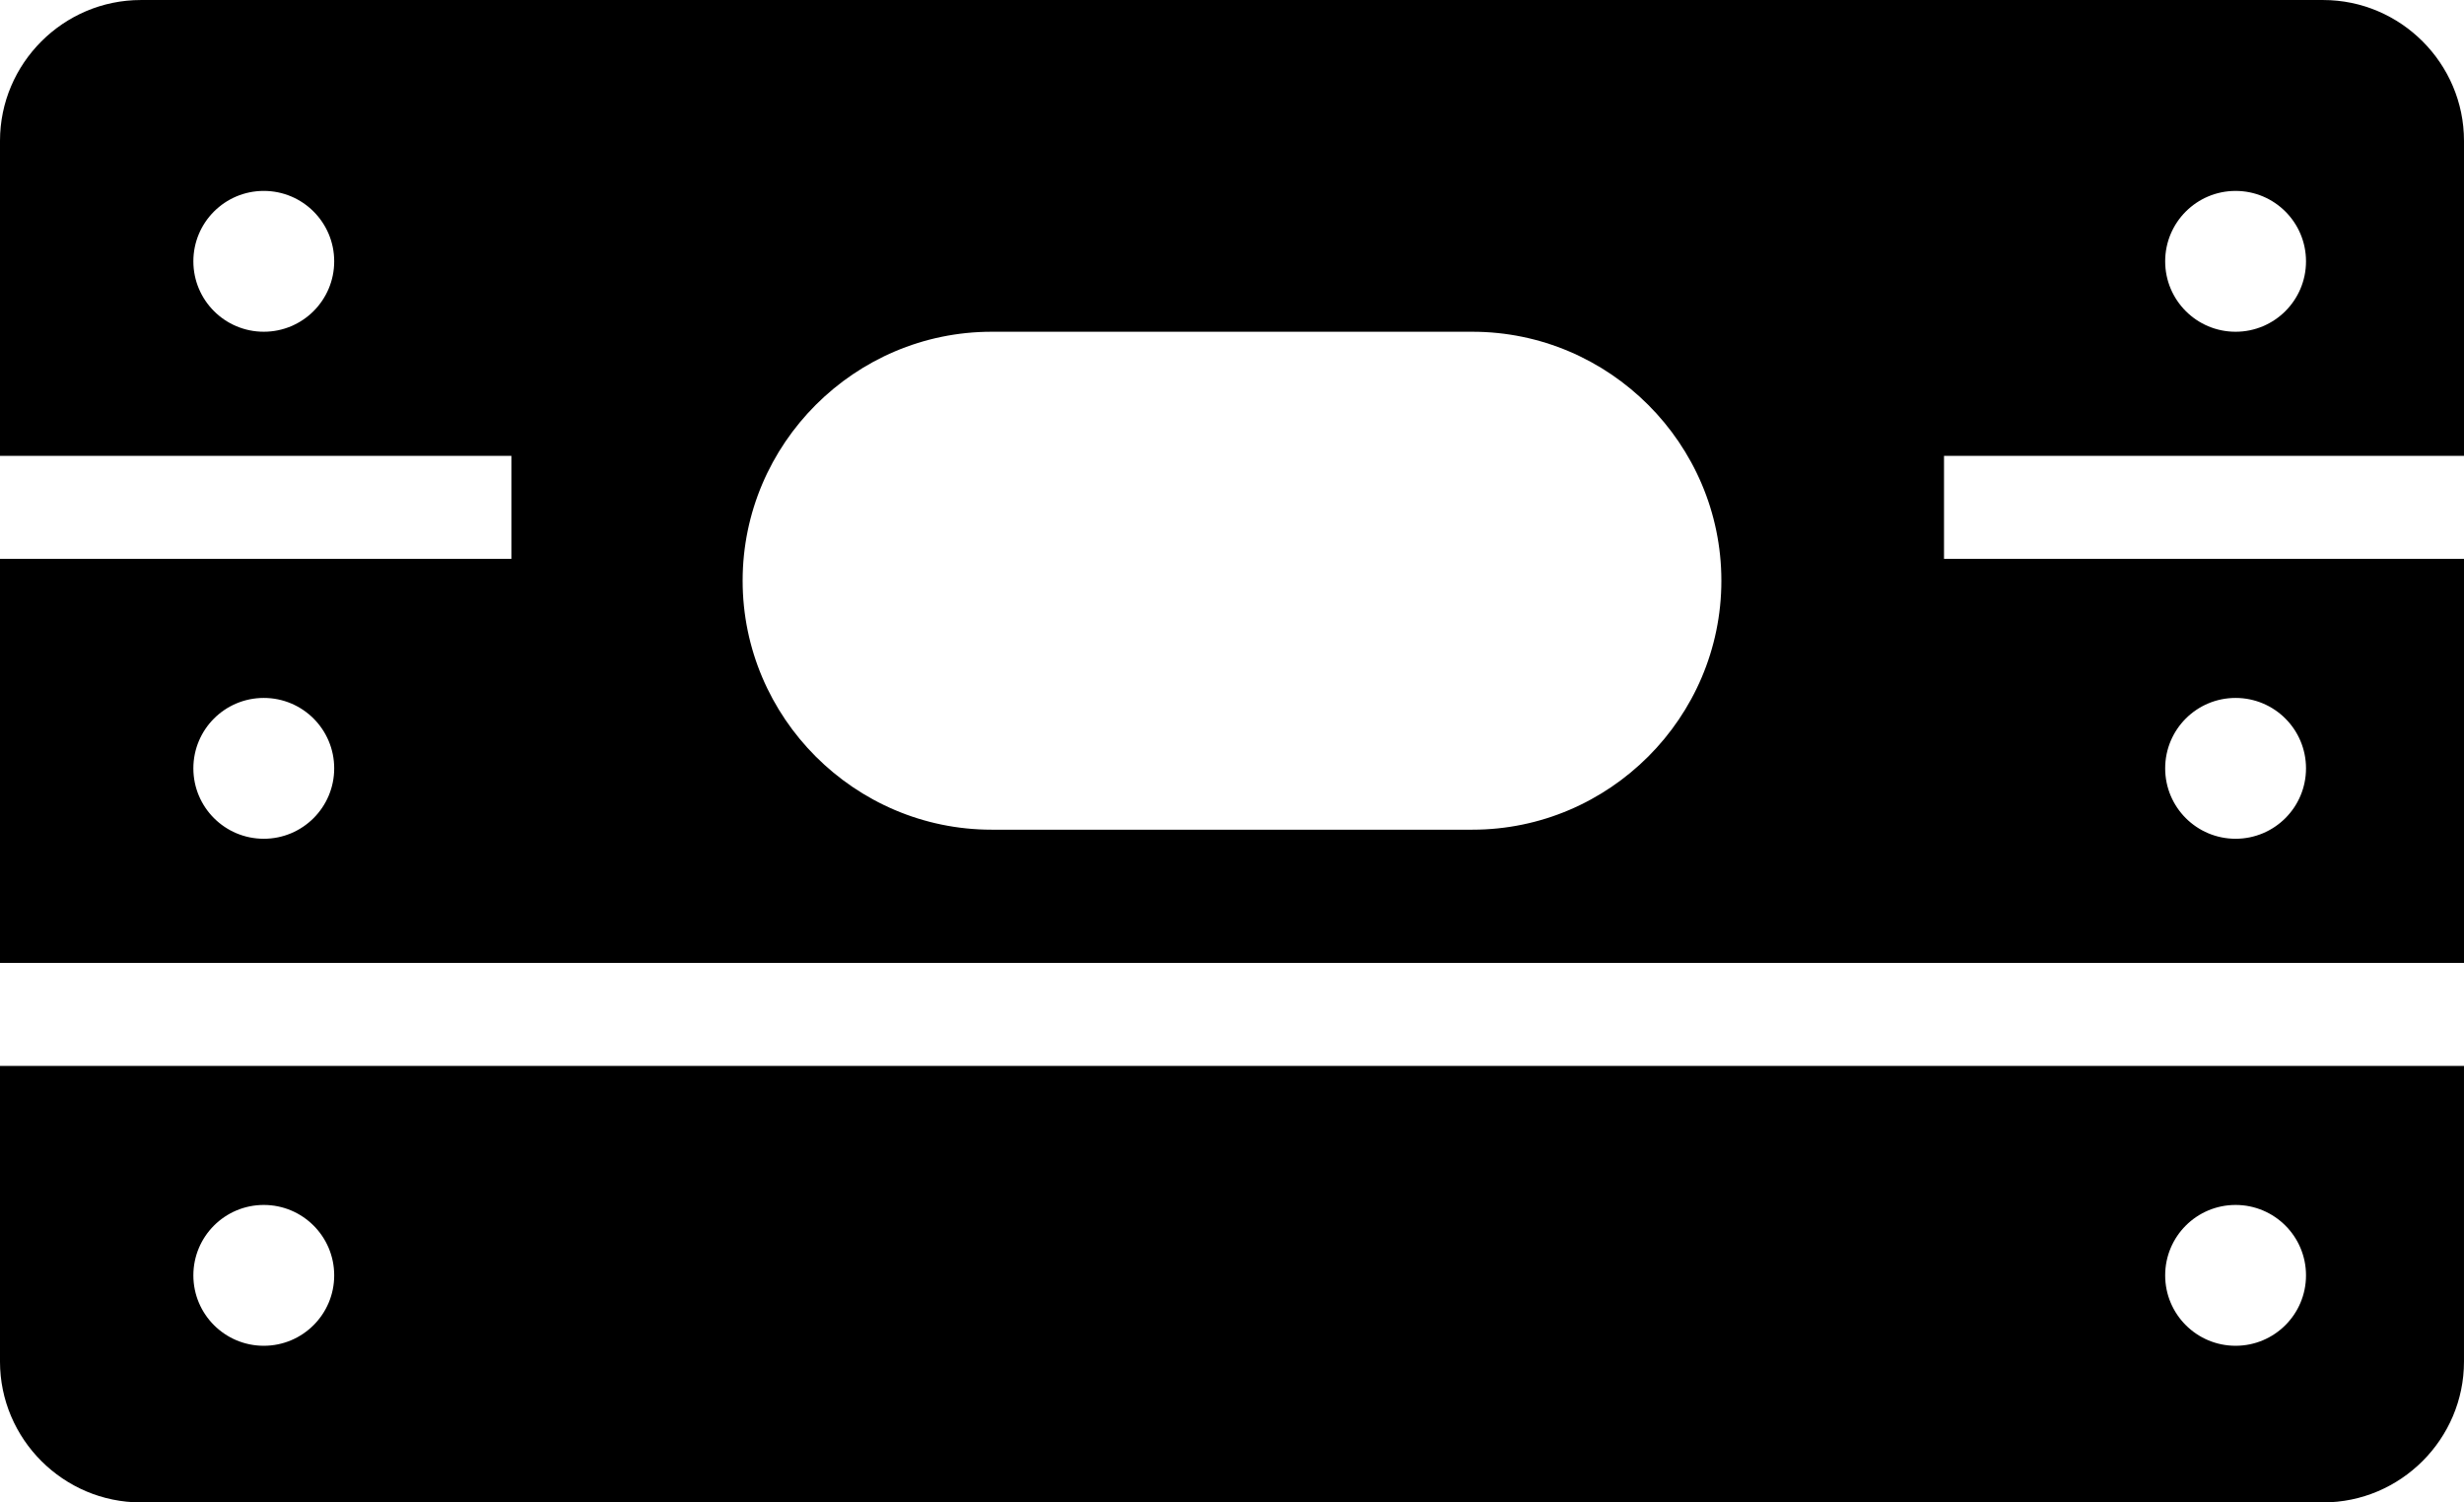 <?xml version="1.0" encoding="UTF-8"?>
<!DOCTYPE svg PUBLIC "-//W3C//DTD SVG 1.1//EN" "http://www.w3.org/Graphics/SVG/1.1/DTD/svg11.dtd">
<!-- Creator: CorelDRAW 2019 (64-Bit) -->
<svg xmlns="http://www.w3.org/2000/svg" xml:space="preserve" width="17.495mm" height="10.668mm" version="1.1" style="shape-rendering:geometricPrecision; text-rendering:geometricPrecision; image-rendering:optimizeQuality; fill-rule:evenodd; clip-rule:evenodd"
viewBox="0 0 1746.41 1064.89"
 xmlns:xlink="http://www.w3.org/1999/xlink">
 <defs>
  <style type="text/css">
   <![CDATA[
    .fil0 {fill:black}
   ]]>
  </style>
 </defs>
 <g id="Vrstva_x0020_1">
  <path class="fil0" d="M99.83 0l1546.75 0c54.9,0 99.83,44.92 99.83,99.83l0 223.29 -354.93 0 -13.62 0 0 73.01 13.62 0 354.93 0 0 286.36 -1746.41 0 0 -286.36 362.47 0 0 -73.01 -362.47 0 0 -223.29c0,-54.9 44.92,-99.83 99.83,-99.83zm1484.69 854.05c27.57,0 49.91,22.34 49.91,49.91 0,27.57 -22.34,49.91 -49.91,49.91 -27.57,0 -49.91,-22.34 -49.91,-49.91 0,-27.57 22.34,-49.91 49.91,-49.91zm0 -359.37c27.57,0 49.91,22.34 49.91,49.91 0,27.57 -22.34,49.91 -49.91,49.91 -27.57,0 -49.91,-22.34 -49.91,-49.91 0,-27.57 22.34,-49.91 49.91,-49.91zm0 -359.37c27.57,0 49.91,22.34 49.91,49.91 0,27.57 -22.34,49.91 -49.91,49.91 -27.57,0 -49.91,-22.34 -49.91,-49.91 0,-27.57 22.34,-49.91 49.91,-49.91zm-1397.56 718.74c27.57,0 49.91,22.34 49.91,49.91 0,27.57 -22.34,49.91 -49.91,49.91 -27.57,0 -49.91,-22.34 -49.91,-49.91 0,-27.57 22.34,-49.91 49.91,-49.91zm0 -359.37c27.57,0 49.91,22.34 49.91,49.91 0,27.57 -22.34,49.91 -49.91,49.91 -27.57,0 -49.91,-22.34 -49.91,-49.91 0,-27.57 22.34,-49.91 49.91,-49.91zm1559.44 260.82l0 209.56c0,54.9 -44.92,99.83 -99.83,99.83l-1546.75 0c-54.9,0 -99.83,-44.92 -99.83,-99.83l0 -209.56 1746.41 0zm-1559.44 -620.2c27.57,0 49.91,22.34 49.91,49.91 0,27.57 -22.34,49.91 -49.91,49.91 -27.57,0 -49.91,-22.34 -49.91,-49.91 0,-27.57 22.34,-49.91 49.91,-49.91zm515.86 99.83l340.77 0c97.06,0 176.46,79.4 176.46,176.46l0 0.01c0,97.06 -79.4,176.46 -176.46,176.46l-340.77 0c-97.06,0 -176.46,-79.4 -176.46,-176.46l0 -0.01c0,-97.06 79.4,-176.46 176.46,-176.46z"/>
 </g>
</svg>
